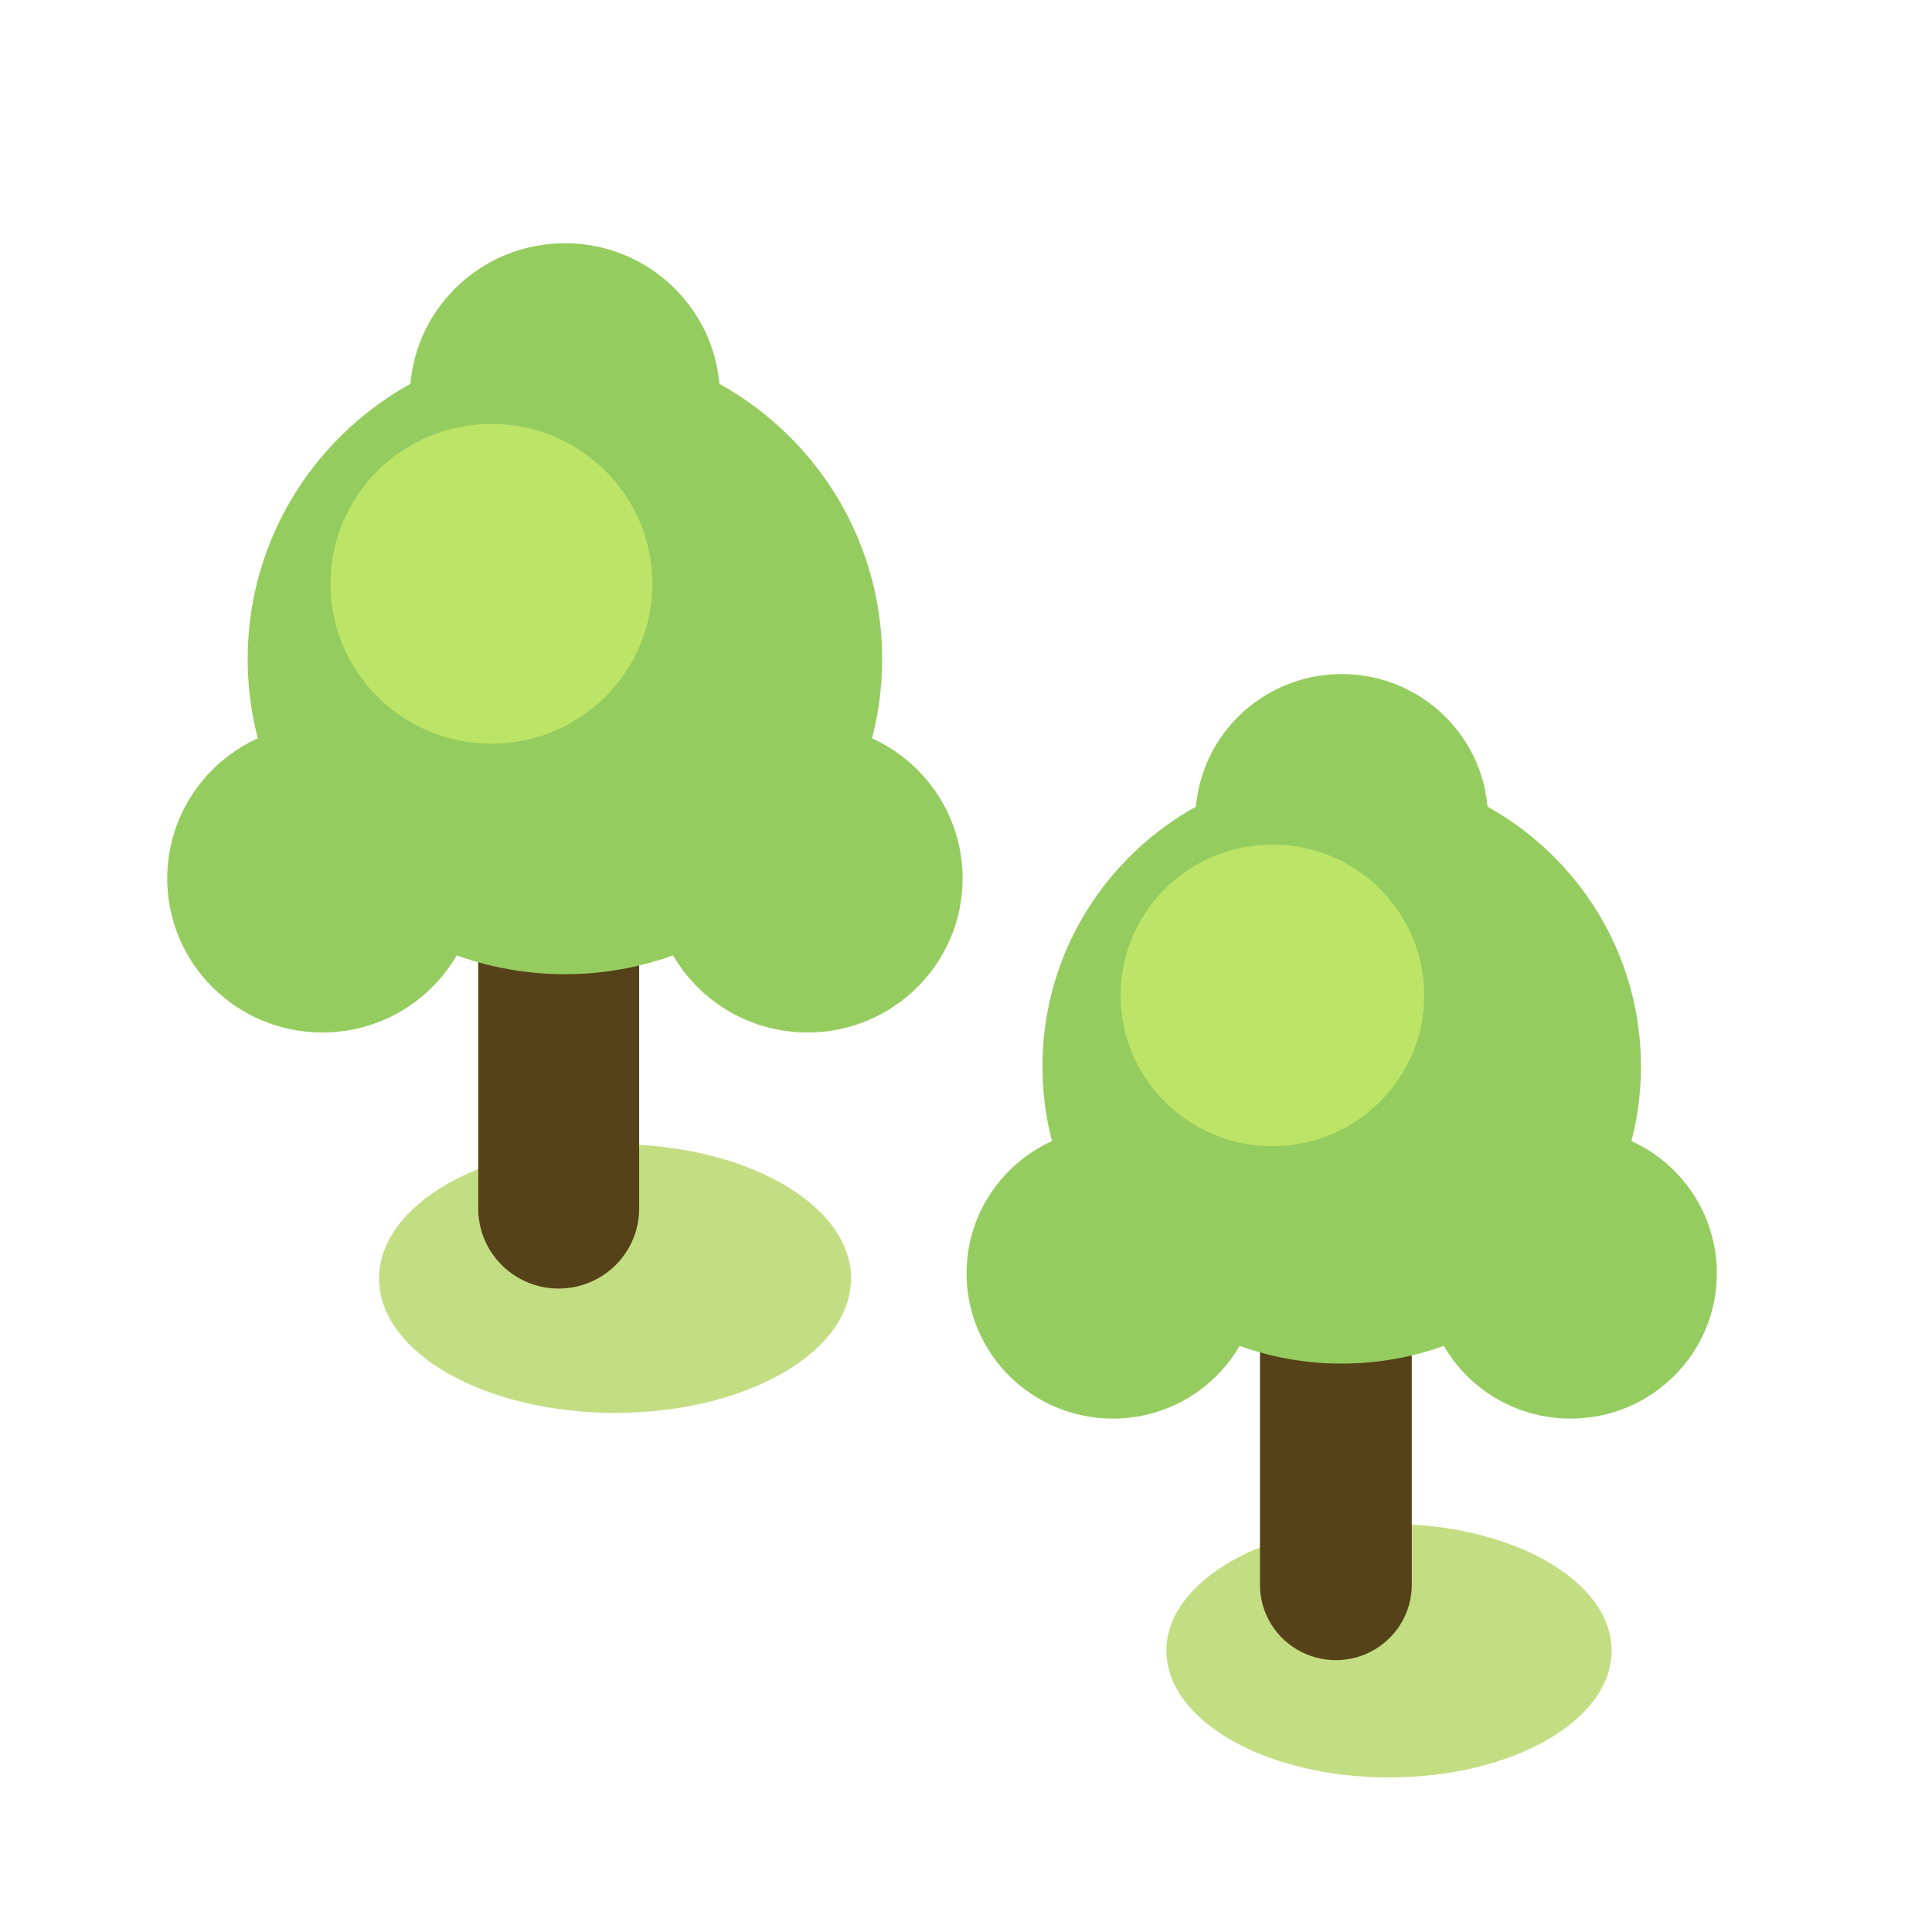 <svg width="45" height="45" viewBox="0 0 45 45" fill="none" xmlns="http://www.w3.org/2000/svg">
<path d="M14.326 32.909C17.361 32.909 19.822 31.508 19.822 29.779C19.822 28.05 17.361 26.649 14.326 26.649C11.29 26.649 8.829 28.05 8.829 29.779C8.829 31.508 11.29 32.909 14.326 32.909Z" fill="#C3DD83"/>
<path d="M7.508 24.049C9.503 24.049 11.12 22.443 11.12 20.461C11.12 18.479 9.503 16.872 7.508 16.872C5.512 16.872 3.895 18.479 3.895 20.461C3.895 22.443 5.512 24.049 7.508 24.049Z" fill="#95CC5F"/>
<path d="M18.808 24.049C20.803 24.049 22.421 22.443 22.421 20.461C22.421 18.479 20.803 16.872 18.808 16.872C16.812 16.872 15.195 18.479 15.195 20.461C15.195 22.443 16.812 24.049 18.808 24.049Z" fill="#95CC5F"/>
<path d="M11.139 21.621H14.887V28.151C14.887 28.645 14.69 29.118 14.338 29.467C13.987 29.817 13.51 30.013 13.013 30.013C12.516 30.013 12.039 29.817 11.688 29.467C11.336 29.118 11.139 28.645 11.139 28.151V21.621Z" fill="#564218"/>
<path d="M13.158 22.691C17.238 22.691 20.547 19.405 20.547 15.352C20.547 11.298 17.238 8.012 13.158 8.012C9.077 8.012 5.769 11.298 5.769 15.352C5.769 19.405 9.077 22.691 13.158 22.691Z" fill="#95CC5F"/>
<path d="M13.158 12.842C15.153 12.842 16.77 11.236 16.77 9.254C16.77 7.272 15.153 5.665 13.158 5.665C11.162 5.665 9.545 7.272 9.545 9.254C9.545 11.236 11.162 12.842 13.158 12.842Z" fill="#95CC5F"/>
<path d="M11.446 17.322C13.517 17.322 15.195 15.654 15.195 13.598C15.195 11.541 13.517 9.874 11.446 9.874C9.376 9.874 7.698 11.541 7.698 13.598C7.698 15.654 9.376 17.322 11.446 17.322Z" fill="#BCE466"/>
<path d="M32.353 41.4C35.217 41.4 37.538 40.078 37.538 38.447C37.538 36.817 35.217 35.495 32.353 35.495C29.49 35.495 27.168 36.817 27.168 38.447C27.168 40.078 29.49 41.4 32.353 41.4Z" fill="#C3DD83"/>
<path d="M25.921 33.042C27.803 33.042 29.329 31.527 29.329 29.657C29.329 27.787 27.803 26.272 25.921 26.272C24.039 26.272 22.513 27.787 22.513 29.657C22.513 31.527 24.039 33.042 25.921 33.042Z" fill="#95CC5F"/>
<path d="M36.581 33.042C38.464 33.042 39.989 31.527 39.989 29.657C39.989 27.787 38.464 26.272 36.581 26.272C34.699 26.272 33.173 27.787 33.173 29.657C33.173 31.527 34.699 33.042 36.581 33.042Z" fill="#95CC5F"/>
<path d="M29.347 30.752H32.883V36.911C32.883 37.377 32.697 37.824 32.365 38.153C32.033 38.483 31.584 38.668 31.115 38.668C30.646 38.668 30.196 38.483 29.864 38.153C29.533 37.824 29.347 37.377 29.347 36.911V30.752Z" fill="#564218"/>
<path d="M31.251 31.761C35.101 31.761 38.221 28.662 38.221 24.838C38.221 21.014 35.101 17.914 31.251 17.914C27.402 17.914 24.281 21.014 24.281 24.838C24.281 28.662 27.402 31.761 31.251 31.761Z" fill="#95CC5F"/>
<path d="M31.251 22.471C33.134 22.471 34.66 20.955 34.66 19.085C34.66 17.215 33.134 15.7 31.251 15.7C29.369 15.7 27.843 17.215 27.843 19.085C27.843 20.955 29.369 22.471 31.251 22.471Z" fill="#95CC5F"/>
<path d="M29.637 26.696C31.59 26.696 33.173 25.123 33.173 23.183C33.173 21.243 31.59 19.671 29.637 19.671C27.684 19.671 26.101 21.243 26.101 23.183C26.101 25.123 27.684 26.696 29.637 26.696Z" fill="#BCE466"/>
</svg>
